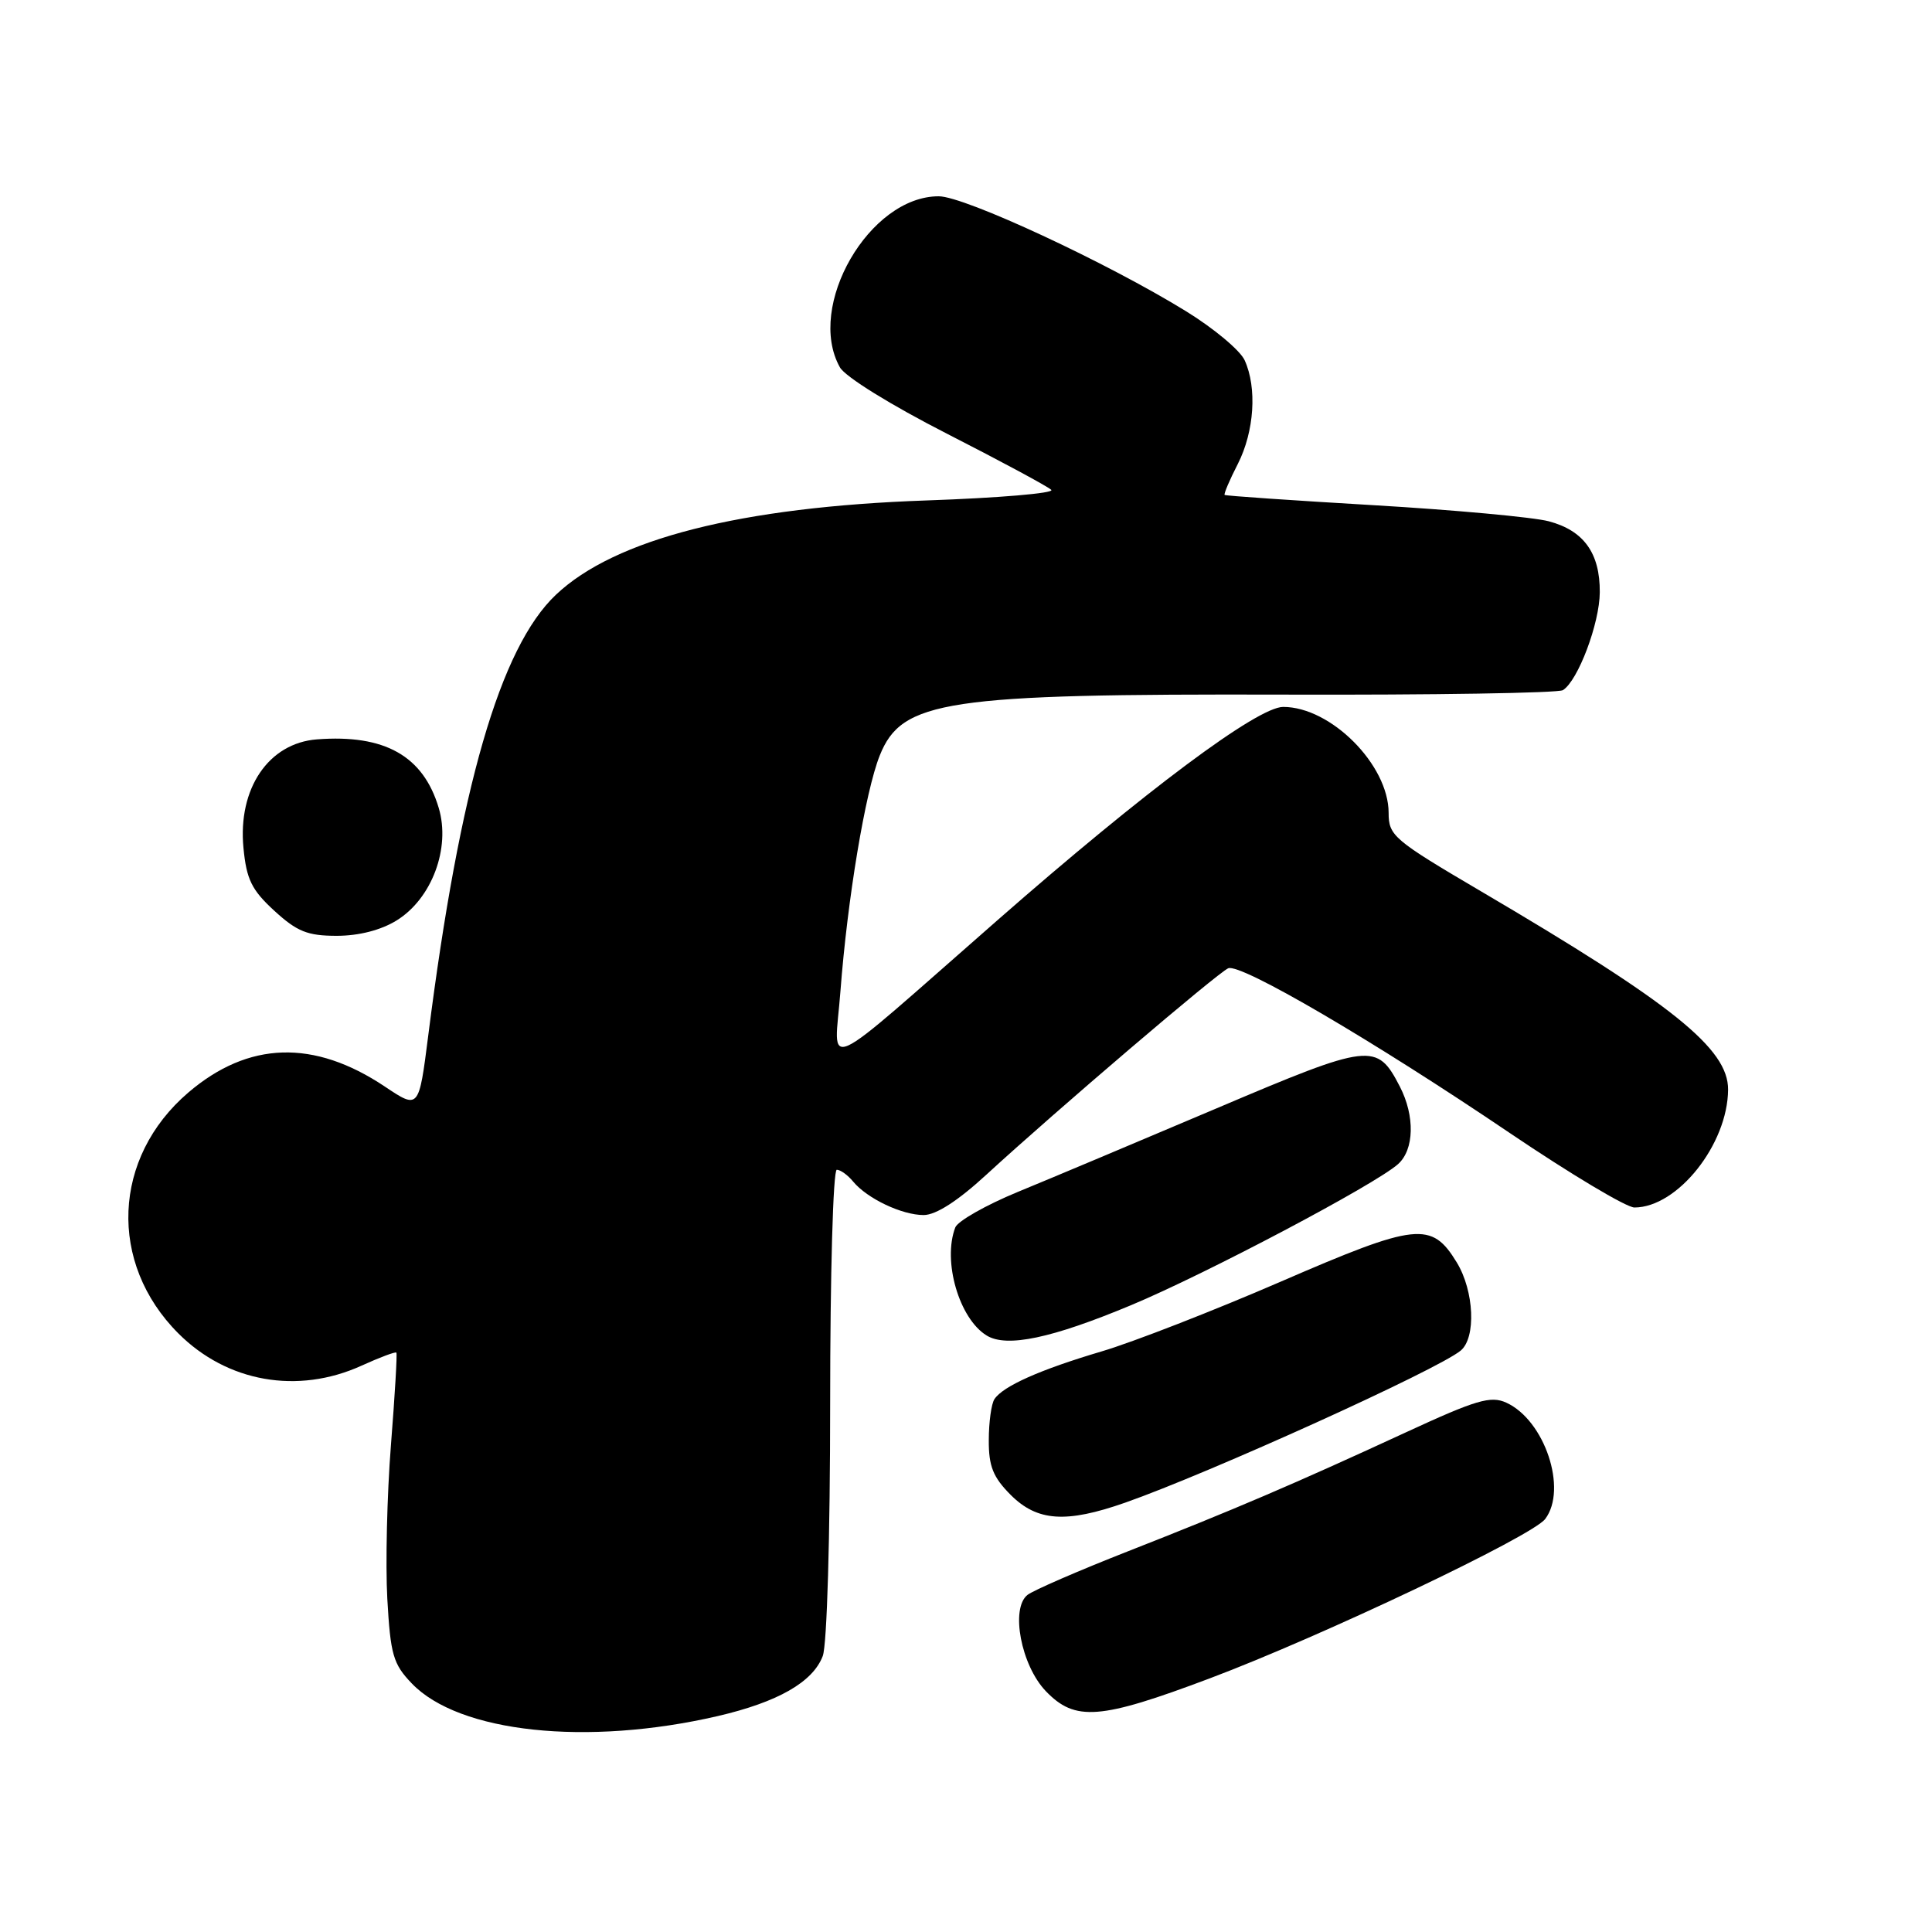 <?xml version="1.0" encoding="UTF-8" standalone="no"?>
<!DOCTYPE svg PUBLIC "-//W3C//DTD SVG 1.1//EN" "http://www.w3.org/Graphics/SVG/1.1/DTD/svg11.dtd" >
<svg xmlns="http://www.w3.org/2000/svg" xmlns:xlink="http://www.w3.org/1999/xlink" version="1.1" viewBox="0 0 256 256">
 <g >
 <path fill="currentColor"
d=" M 95.10 227.39 C 103.06 225.54 107.71 222.89 109.02 219.43 C 109.58 217.97 110.00 203.61 110.00 185.93 C 110.00 168.86 110.39 155.00 110.88 155.00 C 111.36 155.00 112.34 155.70 113.05 156.57 C 114.93 158.83 119.51 161.00 122.39 161.00 C 124.01 161.00 126.92 159.13 130.69 155.66 C 139.92 147.18 161.38 128.87 162.75 128.30 C 164.41 127.62 181.98 137.90 200.07 150.14 C 208.09 155.56 215.51 160.00 216.57 160.00 C 222.29 159.99 228.93 151.63 228.98 144.39 C 229.02 138.96 221.63 133.03 196.25 118.11 C 184.64 111.28 184.00 110.74 184.00 107.70 C 183.99 101.34 176.35 93.67 170.03 93.67 C 166.63 93.67 151.73 104.79 132.16 121.94 C 108.08 143.03 110.57 141.90 111.36 131.37 C 112.29 119.12 114.66 104.89 116.57 100.11 C 119.50 92.79 125.27 91.92 170.23 92.04 C 189.88 92.10 206.47 91.83 207.09 91.45 C 209.09 90.21 211.96 82.60 211.98 78.47 C 212.01 73.29 209.86 70.30 205.21 69.07 C 203.17 68.53 192.72 67.57 182.00 66.94 C 171.28 66.31 162.39 65.70 162.27 65.58 C 162.14 65.46 162.92 63.61 164.02 61.47 C 166.20 57.18 166.59 51.38 164.92 47.73 C 164.33 46.43 160.84 43.51 157.17 41.25 C 146.75 34.82 127.83 26.02 124.40 26.01 C 115.21 25.98 106.76 40.58 111.29 48.67 C 111.98 49.92 118.04 53.67 125.50 57.48 C 132.65 61.13 138.86 64.47 139.30 64.91 C 139.75 65.35 132.32 65.98 122.80 66.31 C 98.13 67.17 81.47 71.41 73.66 78.81 C 66.27 85.80 60.92 104.29 56.74 137.25 C 55.50 146.99 55.50 146.99 51.00 143.98 C 41.59 137.69 32.92 137.96 24.95 144.77 C 14.89 153.38 14.31 167.35 23.63 176.68 C 30.09 183.15 39.44 184.80 47.90 180.96 C 50.32 179.86 52.40 179.08 52.52 179.23 C 52.65 179.38 52.32 184.90 51.80 191.50 C 51.28 198.10 51.07 207.25 51.32 211.84 C 51.74 219.25 52.09 220.49 54.56 223.06 C 60.82 229.60 77.77 231.40 95.10 227.39 Z  M 160.28 222.40 C 175.12 216.82 203.03 203.56 204.75 201.27 C 207.73 197.32 204.68 188.18 199.59 185.86 C 197.53 184.92 195.62 185.48 186.34 189.77 C 171.38 196.68 163.46 200.06 149.50 205.54 C 142.90 208.13 136.89 210.74 136.14 211.34 C 133.87 213.15 135.30 220.66 138.57 224.08 C 142.46 228.13 145.72 227.88 160.28 222.40 Z  M 149.09 199.11 C 160.26 195.19 190.50 181.49 193.55 178.96 C 195.61 177.25 195.34 171.07 193.03 167.28 C 189.69 161.80 187.72 162.02 169.74 169.81 C 160.81 173.68 150.12 177.84 146.00 179.06 C 137.80 181.49 132.91 183.67 131.77 185.39 C 131.36 186.00 131.02 188.45 131.02 190.83 C 131.00 194.29 131.59 195.74 133.92 198.08 C 137.44 201.60 141.25 201.86 149.09 199.11 Z  M 149.88 172.94 C 159.84 168.78 182.23 156.95 185.25 154.25 C 187.40 152.33 187.50 147.88 185.49 143.98 C 182.44 138.09 181.65 138.18 161.23 146.85 C 150.93 151.22 139.05 156.22 134.83 157.95 C 130.62 159.69 126.91 161.80 126.58 162.64 C 124.87 167.10 127.09 174.74 130.75 176.97 C 133.41 178.59 139.37 177.33 149.88 172.94 Z  M 52.56 121.96 C 57.22 119.08 59.73 112.37 58.13 107.04 C 56.07 100.15 50.96 97.28 42.00 97.97 C 35.59 98.46 31.50 104.49 32.26 112.35 C 32.66 116.54 33.35 117.93 36.36 120.69 C 39.36 123.44 40.75 124.00 44.62 124.00 C 47.55 124.00 50.48 123.25 52.56 121.96 Z "/>
</g>
</svg>
